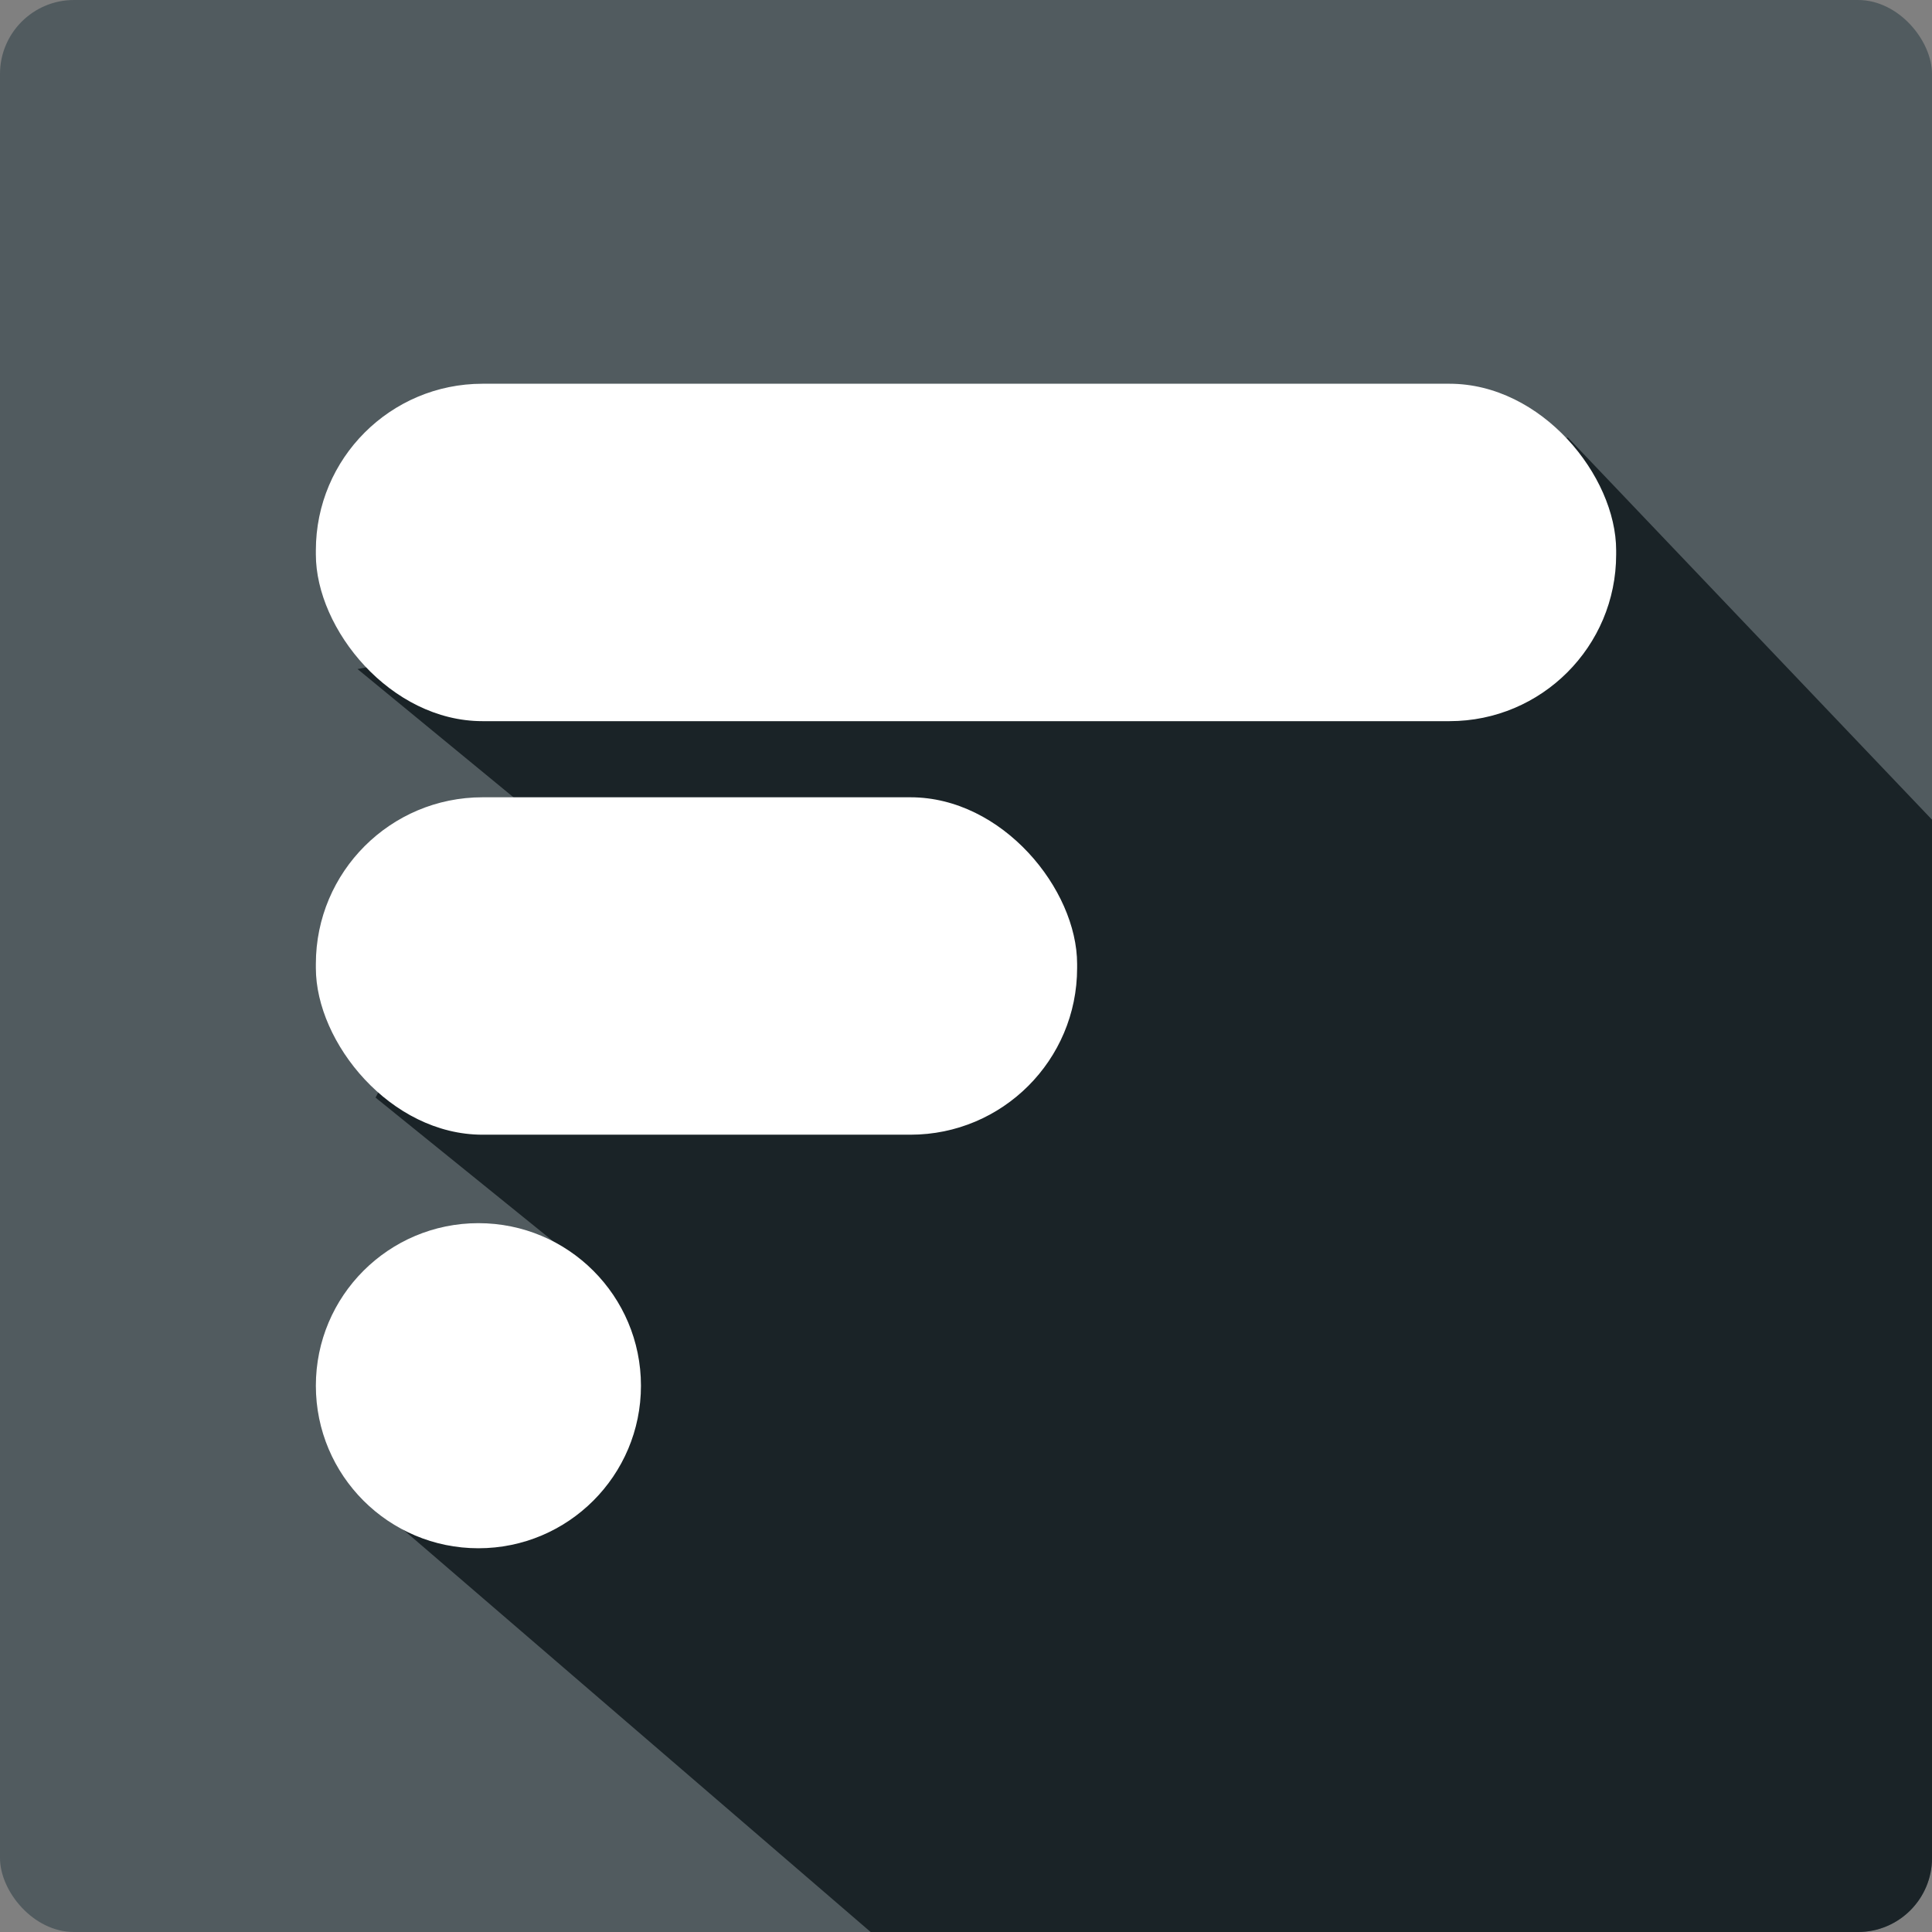 <?xml version="1.0" encoding="UTF-8" standalone="no"?>
<!-- Created with Inkscape (http://www.inkscape.org/) -->

<svg
   width="104.453mm"
   height="104.453mm"
   viewBox="0 0 104.453 104.453"
   version="1.1"
   id="svg5"
   inkscape:version="1.2.1 (9c6d41e, 2022-07-14)"
   sodipodi:docname="logo.svg"
   xmlns:inkscape="http://www.inkscape.org/namespaces/inkscape"
   xmlns:sodipodi="http://sodipodi.sourceforge.net/DTD/sodipodi-0.dtd"
   xmlns="http://www.w3.org/2000/svg"
   xmlns:svg="http://www.w3.org/2000/svg">
  <rect x="0" y="0" width="104.453" height="104.453" fill="#808080" stroke="none"/>
  <sodipodi:namedview
     id="namedview7"
     pagecolor="#ffffff"
     bordercolor="#000000"
     borderopacity="0.25"
     inkscape:showpageshadow="2"
     inkscape:pageopacity="0.0"
     inkscape:pagecheckerboard="0"
     inkscape:deskcolor="#d1d1d1"
     inkscape:document-units="mm"
     showgrid="false"
     inkscape:zoom="1.1893044"
     inkscape:cx="353.56802"
     inkscape:cy="603.71424"
     inkscape:window-width="1920"
     inkscape:window-height="1080"
     inkscape:window-x="1512"
     inkscape:window-y="0"
     inkscape:window-maximized="0"
     inkscape:current-layer="layer1" />
  <defs
     id="defs2">
    <clipPath
       clipPathUnits="userSpaceOnUse"
       id="clipPath3856">
      <rect
         style="fill:#515b5f;fill-opacity:1;stroke:none;stroke-width:0.265"
         id="rect3858"
         width="104.453"
         height="104.453"
         x="50.339"
         y="81.801"
         inkscape:label="base-clip"
         inkscape:export-filename="logo-no-text.svg"
         inkscape:export-xdpi="96"
         inkscape:export-ydpi="96"
         ry="4"
         rx="4" />
    </clipPath>
  </defs>
  <g
     inkscape:label="Logo rounded"
     inkscape:groupmode="layer"
     id="g3797"
     transform="translate(-50.339,-81.801)">
    <rect
       style="fill:#515b5f;fill-opacity:1;stroke:none;stroke-width:0.265"
       id="rect3785"
       width="104.453"
       height="104.453"
       x="50.339"
       y="81.801"
       inkscape:label="base"
       inkscape:export-filename="logo-no-text-rounded.svg"
       inkscape:export-xdpi="96"
       inkscape:export-ydpi="96"
       ry="4"
       rx="4" />
    <path
       id="path3787"
       style="fill:#1a2327;stroke-width:0.265"
       d="m 69.636,162.343 11.296,-12.878 -10.288,-8.322 8.198,-15.627 -9.174,-7.543 65.445,-12.512 24.753,25.982 -1.21,58.643 -56.064,0.629 z"
       sodipodi:nodetypes="cccccccccc"
       inkscape:label="shadow"
       clip-path="url(#clipPath3856)" />
    <g
       id="g3795"
       inkscape:label="sripes"
       transform="translate(-0.227,-0.455)">
      <rect
         style="fill:#ffffff;fill-opacity:1;stroke:none;stroke-width:0.198"
         id="rect3789"
         width="41.157"
         height="18.242"
         x="67.643"
         y="125.361"
         ry="9.01"
         inkscape:label="medium" />
      <rect
         style="fill:#ffffff;fill-opacity:1;stroke:none;stroke-width:0.198"
         id="rect3791"
         width="70.3"
         height="18.242"
         x="67.643"
         y="103.003"
         ry="9.01"
         inkscape:label="large" />
      <circle
         style="fill:#ffffff;fill-opacity:1;stroke:none;stroke-width:0.265"
         id="circle3793"
         cx="76.431"
         cy="157.174"
         r="8.788"
         inkscape:label="small" />
    </g>
  </g>
</svg>
